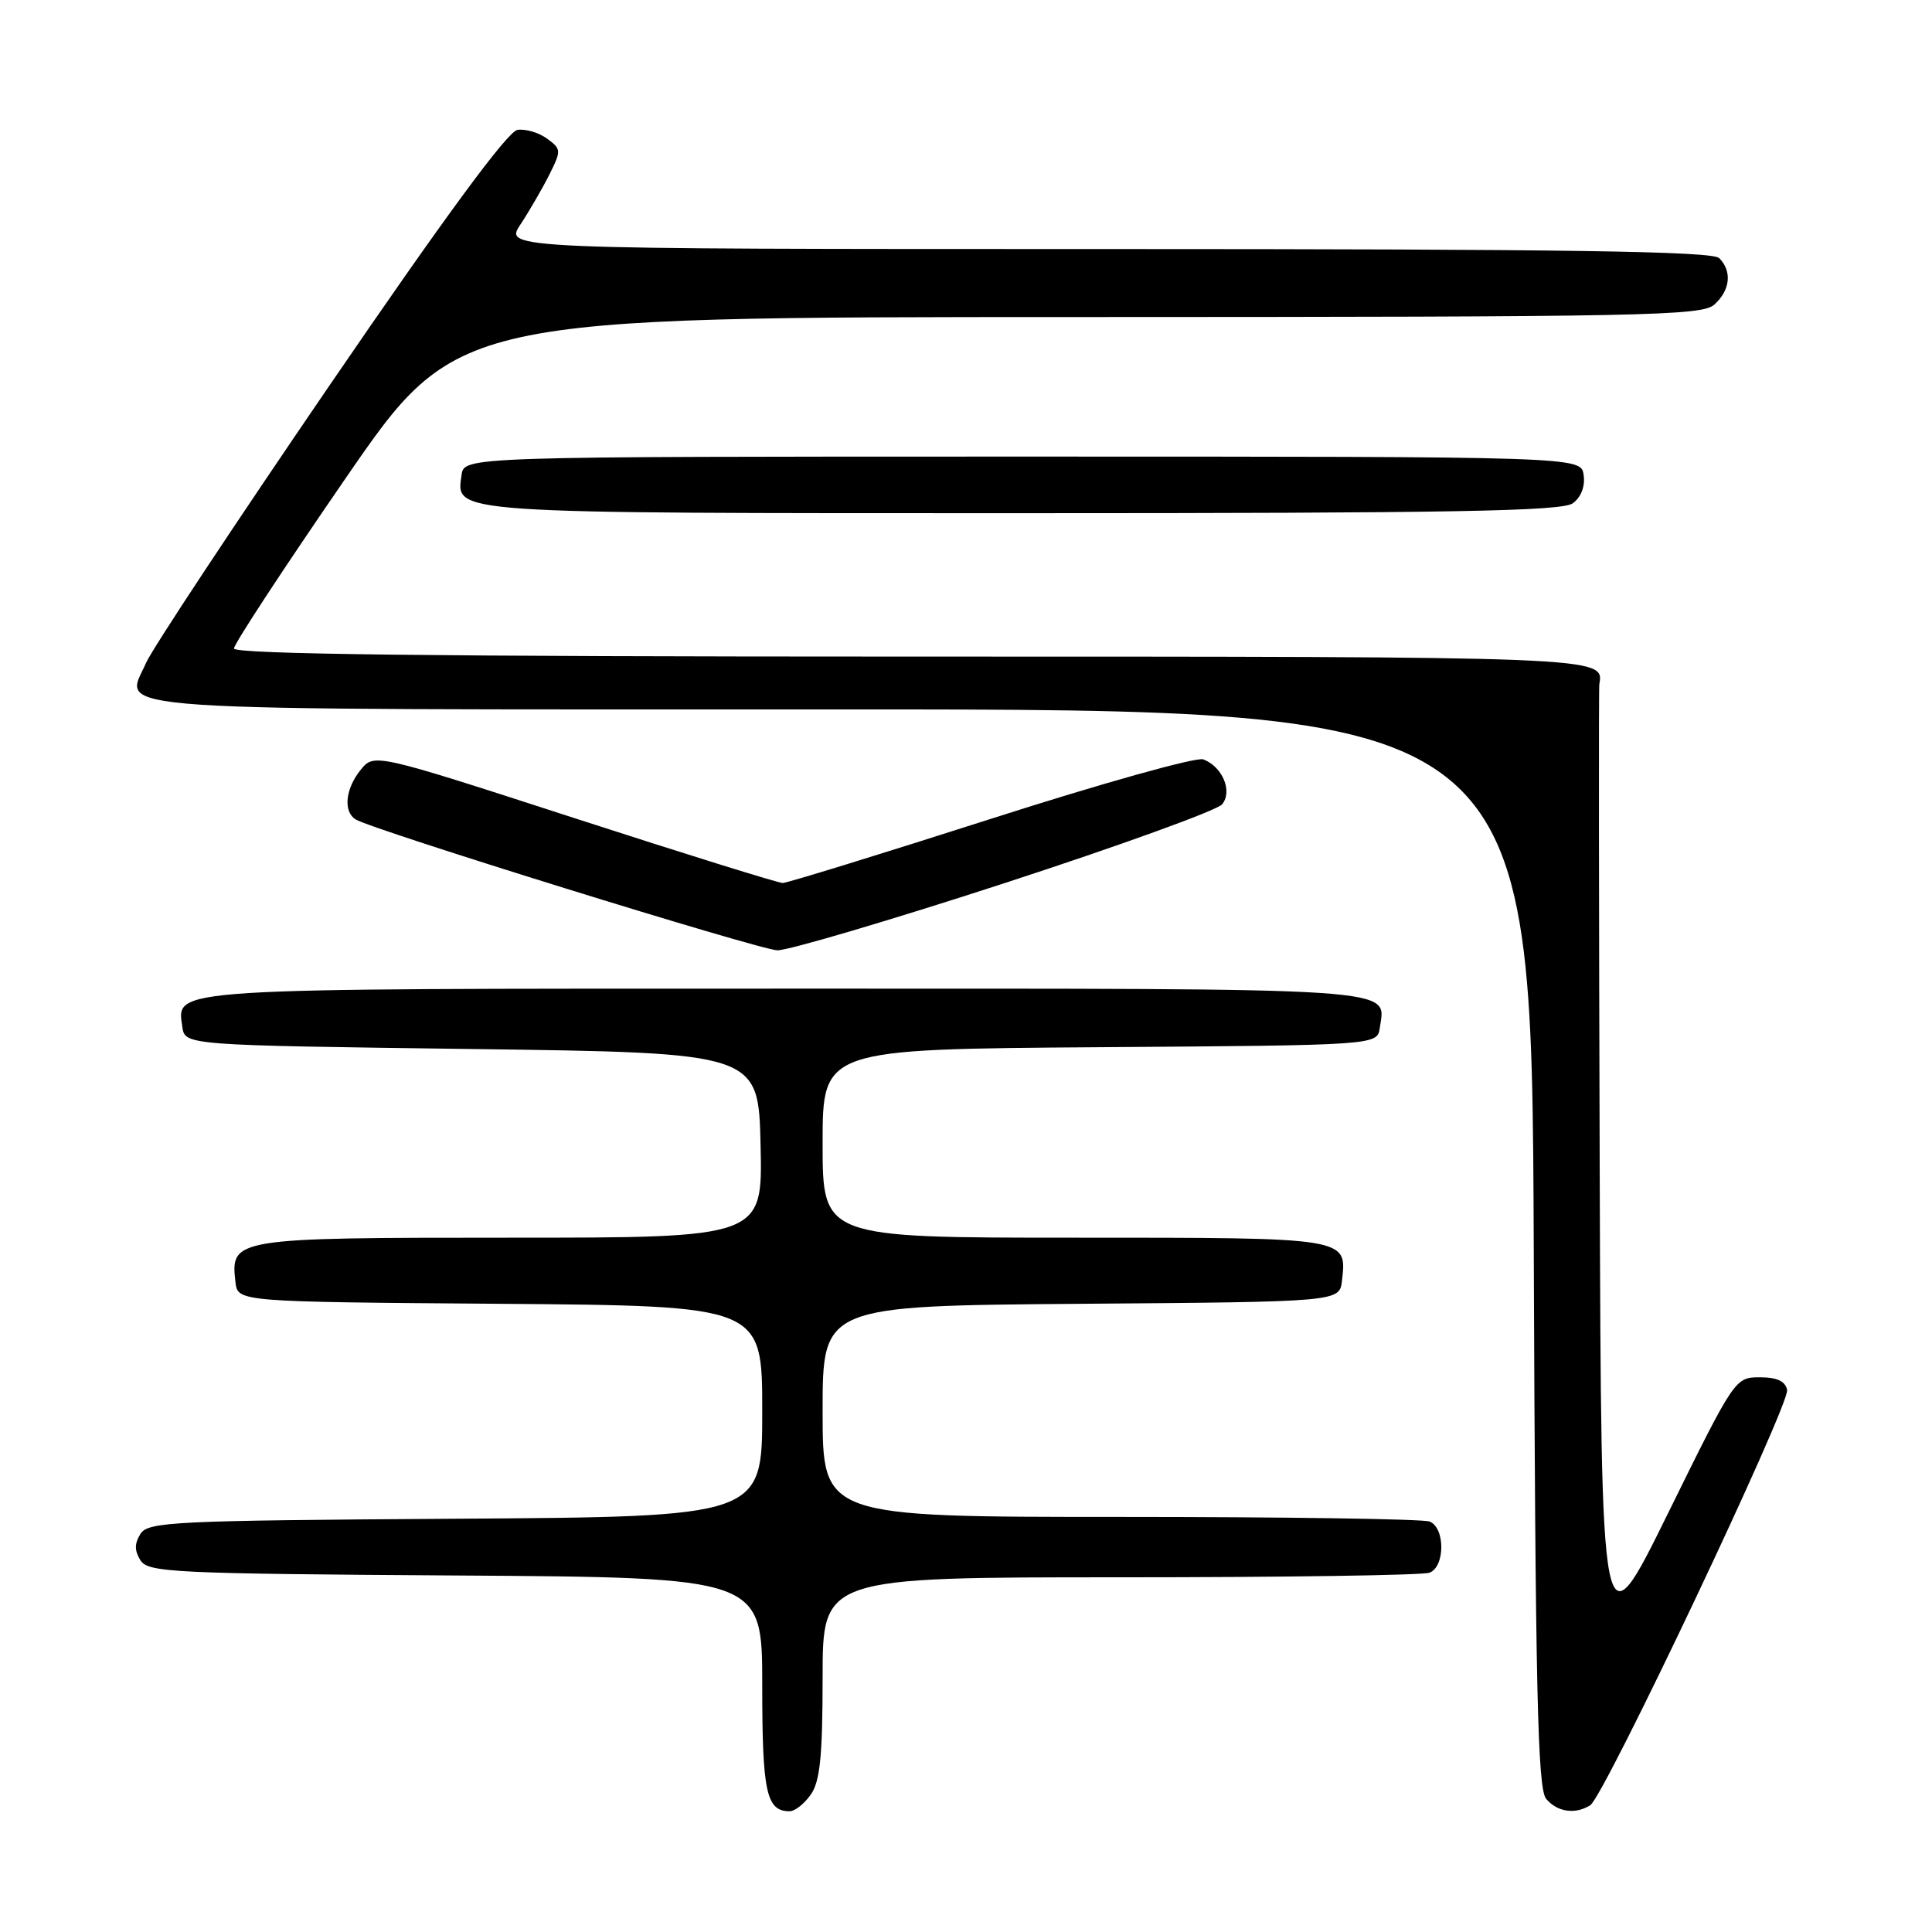 <?xml version="1.0" encoding="UTF-8" standalone="no"?>
<!DOCTYPE svg PUBLIC "-//W3C//DTD SVG 1.1//EN" "http://www.w3.org/Graphics/SVG/1.1/DTD/svg11.dtd" >
<svg xmlns="http://www.w3.org/2000/svg" xmlns:xlink="http://www.w3.org/1999/xlink" version="1.1" viewBox="0 0 256 256">
 <g >
 <path fill="currentColor"
d=" M 107.44 237.78 C 108.66 236.04 109.00 232.68 109.00 222.28 C 109.00 209.00 109.00 209.00 148.42 209.00 C 170.10 209.00 188.55 208.73 189.42 208.39 C 191.50 207.59 191.50 202.41 189.42 201.61 C 188.55 201.27 170.10 201.00 148.42 201.00 C 109.00 201.00 109.00 201.00 109.00 187.01 C 109.00 173.03 109.00 173.03 143.25 172.76 C 177.50 172.50 177.50 172.50 177.82 169.69 C 178.48 163.95 178.79 164.00 142.38 164.00 C 109.00 164.00 109.00 164.00 109.00 151.51 C 109.00 139.02 109.00 139.02 145.75 138.76 C 182.50 138.50 182.50 138.50 182.83 136.19 C 183.59 130.78 186.99 131.00 104.07 131.00 C 21.58 131.00 23.42 130.88 24.16 136.06 C 24.50 138.50 24.50 138.50 62.50 139.00 C 100.50 139.50 100.50 139.50 100.78 151.75 C 101.06 164.00 101.06 164.00 67.60 164.00 C 30.94 164.00 30.52 164.07 31.20 169.88 C 31.50 172.50 31.50 172.50 66.25 172.76 C 101.00 173.03 101.00 173.03 101.00 187.00 C 101.00 200.98 101.00 200.98 60.36 201.24 C 22.91 201.48 19.63 201.64 18.61 203.25 C 17.81 204.53 17.81 205.47 18.61 206.75 C 19.63 208.36 22.91 208.52 60.36 208.76 C 101.00 209.02 101.00 209.02 101.00 223.31 C 101.00 237.53 101.54 240.00 104.64 240.00 C 105.33 240.00 106.59 239.00 107.44 237.78 Z  M 210.72 239.20 C 212.56 238.03 237.17 186.11 236.80 184.18 C 236.57 183.01 235.47 182.50 233.18 182.50 C 229.91 182.50 229.84 182.61 221.03 200.50 C 212.17 218.50 212.17 218.50 211.97 155.00 C 211.86 120.08 211.83 91.12 211.92 90.64 C 212.57 87.00 212.56 87.00 120.38 87.00 C 57.53 87.00 31.00 86.68 31.00 85.93 C 31.00 85.34 37.64 75.22 45.75 63.44 C 60.50 42.01 60.50 42.01 142.92 42.01 C 218.21 42.00 225.50 41.86 227.17 40.35 C 229.28 38.44 229.53 35.93 227.80 34.20 C 226.89 33.29 207.51 33.00 146.70 33.00 C 66.80 33.00 66.80 33.00 68.96 29.75 C 70.14 27.96 71.86 24.99 72.78 23.16 C 74.39 19.95 74.38 19.75 72.49 18.37 C 71.40 17.57 69.64 17.05 68.57 17.21 C 67.27 17.40 58.99 28.65 43.71 51.00 C 31.11 69.43 20.15 86.00 19.35 87.84 C 16.50 94.39 10.71 94.00 111.60 94.00 C 202.96 94.00 202.96 94.00 203.23 165.35 C 203.45 224.05 203.74 236.99 204.87 238.35 C 206.34 240.11 208.73 240.46 210.72 239.20 Z  M 133.11 117.02 C 148.30 112.07 161.27 107.38 161.93 106.58 C 163.36 104.86 161.99 101.59 159.44 100.62 C 158.55 100.27 145.89 103.82 131.30 108.50 C 116.72 113.17 104.30 117.00 103.71 117.00 C 103.11 117.00 90.69 113.13 76.10 108.40 C 49.58 99.80 49.58 99.80 47.79 102.01 C 45.76 104.52 45.45 107.54 47.13 108.58 C 49.35 109.95 100.55 125.84 103.00 125.92 C 104.38 125.96 117.93 121.96 133.11 117.02 Z  M 208.40 66.69 C 209.50 65.89 210.06 64.45 209.84 62.94 C 209.50 60.50 209.50 60.50 135.50 60.50 C 61.50 60.50 61.50 60.50 61.16 62.94 C 60.43 68.10 59.00 68.00 135.50 68.00 C 192.44 68.00 206.97 67.74 208.40 66.69 Z "/>
</g>
</svg>
